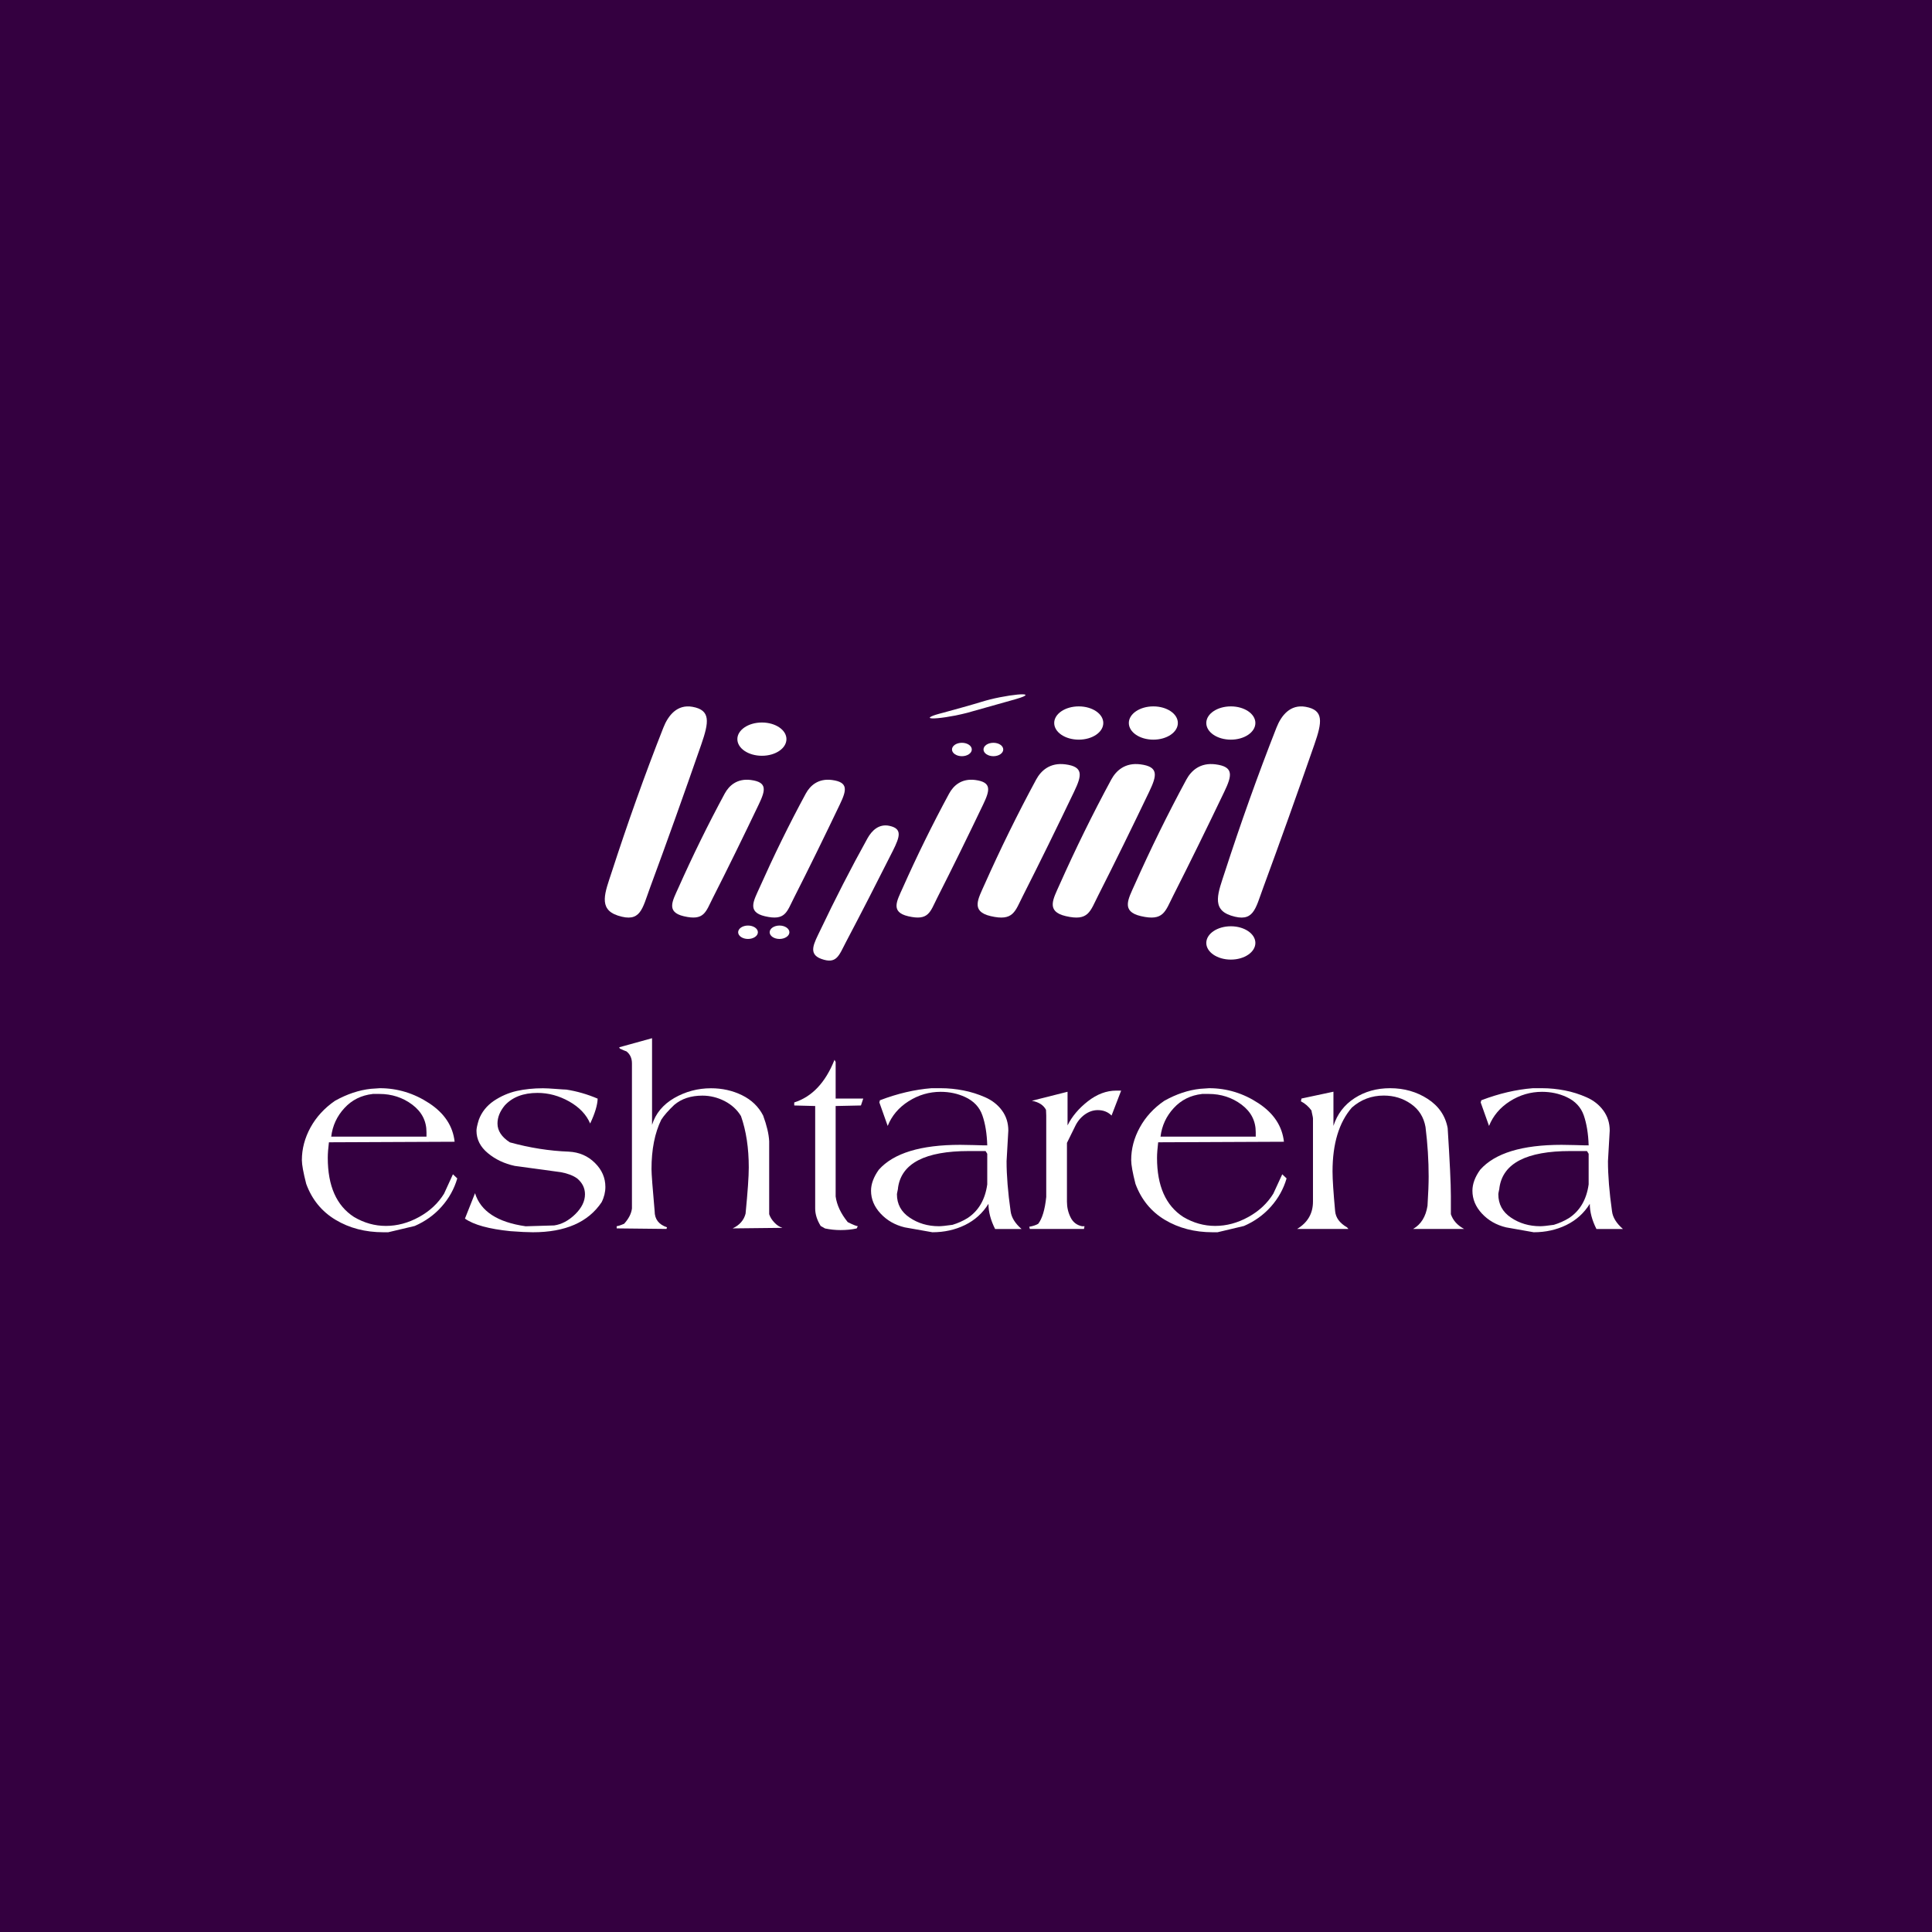 <svg width="32" height="32" viewBox="0 0 32 32" fill="none" xmlns="http://www.w3.org/2000/svg">
<rect width="32" height="32" fill="#340040"/>
<g clip-path="url(#clip0_6085_45923)">
<rect width="22" height="9" transform="translate(5 11.5)" fill="#340040"/>
<path d="M19.103 12.251C19.328 12.251 19.509 12.128 19.509 11.975C19.509 11.823 19.328 11.7 19.103 11.7C18.879 11.7 18.697 11.823 18.697 11.975C18.697 12.128 18.879 12.251 19.103 12.251Z" fill="white"/>
<path d="M17.868 12.251C18.092 12.251 18.274 12.128 18.274 11.975C18.274 11.823 18.092 11.7 17.868 11.7C17.643 11.7 17.461 11.823 17.461 11.975C17.461 12.128 17.643 12.251 17.868 12.251Z" fill="white"/>
<path d="M12.62 12.518C12.844 12.518 13.026 12.395 13.026 12.242C13.026 12.09 12.844 11.967 12.62 11.967C12.395 11.967 12.213 12.09 12.213 12.242C12.213 12.395 12.395 12.518 12.62 12.518Z" fill="white"/>
<path d="M20.387 12.251C20.611 12.251 20.793 12.128 20.793 11.975C20.793 11.823 20.611 11.7 20.387 11.7C20.162 11.7 19.98 11.823 19.98 11.975C19.98 12.128 20.162 12.251 20.387 12.251Z" fill="white"/>
<path d="M20.387 15.894C20.611 15.894 20.793 15.77 20.793 15.618C20.793 15.466 20.611 15.342 20.387 15.342C20.162 15.342 19.98 15.466 19.98 15.618C19.98 15.77 20.162 15.894 20.387 15.894Z" fill="white"/>
<path d="M20.133 12.66C19.879 12.627 19.73 12.764 19.65 12.912C19.34 13.485 19.056 14.065 18.795 14.65C18.689 14.889 18.562 15.096 18.897 15.174C19.274 15.262 19.299 15.096 19.431 14.837C19.709 14.289 19.997 13.701 20.278 13.114C20.408 12.843 20.438 12.699 20.133 12.66Z" fill="white"/>
<path d="M18.889 12.66C18.635 12.627 18.486 12.764 18.406 12.912C18.096 13.485 17.812 14.065 17.551 14.65C17.445 14.889 17.318 15.096 17.653 15.174C18.03 15.262 18.055 15.096 18.187 14.837C18.465 14.289 18.753 13.701 19.034 13.114C19.164 12.843 19.194 12.699 18.889 12.66Z" fill="white"/>
<path d="M17.645 12.66C17.391 12.627 17.242 12.764 17.162 12.912C16.852 13.485 16.568 14.065 16.307 14.65C16.201 14.889 16.074 15.096 16.409 15.174C16.786 15.262 16.811 15.096 16.943 14.837C17.221 14.289 17.509 13.701 17.79 13.114C17.92 12.843 17.95 12.699 17.645 12.66Z" fill="white"/>
<path d="M16.153 12.919C15.925 12.89 15.792 13.012 15.72 13.145C15.441 13.66 15.186 14.181 14.952 14.706C14.857 14.92 14.743 15.106 15.043 15.176C15.382 15.255 15.405 15.106 15.522 14.874C15.772 14.382 16.031 13.854 16.283 13.327C16.4 13.084 16.426 12.955 16.153 12.919Z" fill="white"/>
<path d="M21.625 11.707C21.371 11.662 21.222 11.849 21.142 12.053C20.832 12.841 20.548 13.64 20.287 14.444C20.181 14.773 20.054 15.057 20.389 15.165C20.766 15.287 20.791 15.058 20.923 14.702C21.201 13.948 21.489 13.14 21.77 12.332C21.9 11.959 21.93 11.761 21.625 11.707Z" fill="white"/>
<path d="M14.734 13.679C14.559 13.64 14.44 13.756 14.368 13.886C14.09 14.387 13.83 14.896 13.586 15.409C13.486 15.619 13.375 15.799 13.602 15.882C13.859 15.975 13.894 15.828 14.013 15.601C14.266 15.121 14.53 14.606 14.789 14.091C14.908 13.853 14.945 13.726 14.734 13.679Z" fill="white"/>
<path d="M13.779 12.919C13.552 12.89 13.418 13.012 13.346 13.145C13.067 13.66 12.813 14.181 12.579 14.706C12.483 14.92 12.37 15.106 12.67 15.176C13.008 15.255 13.031 15.106 13.149 14.874C13.399 14.382 13.657 13.854 13.909 13.327C14.026 13.084 14.053 12.955 13.779 12.919Z" fill="white"/>
<path d="M12.911 15.33C12.821 15.33 12.748 15.38 12.748 15.441C12.748 15.502 12.821 15.552 12.911 15.552C13.001 15.552 13.075 15.502 13.075 15.441C13.075 15.38 13.001 15.33 12.911 15.33Z" fill="white"/>
<path d="M12.389 15.33C12.299 15.33 12.226 15.38 12.226 15.441C12.226 15.502 12.299 15.552 12.389 15.552C12.48 15.552 12.553 15.502 12.553 15.441C12.553 15.38 12.48 15.33 12.389 15.33Z" fill="white"/>
<path d="M12.436 12.919C12.209 12.89 12.075 13.012 12.003 13.145C11.725 13.66 11.47 14.181 11.236 14.706C11.14 14.92 11.027 15.106 11.327 15.176C11.665 15.255 11.688 15.106 11.806 14.874C12.056 14.382 12.314 13.854 12.566 13.327C12.683 13.084 12.71 12.955 12.436 12.919Z" fill="white"/>
<path d="M11.469 11.707C11.216 11.662 11.067 11.849 10.987 12.053C10.676 12.841 10.393 13.64 10.132 14.444C10.025 14.773 9.899 15.057 10.234 15.165C10.611 15.287 10.636 15.058 10.767 14.702C11.046 13.948 11.334 13.14 11.615 12.332C11.744 11.959 11.774 11.761 11.469 11.707Z" fill="white"/>
<path d="M16.29 12.414C16.29 12.475 16.364 12.525 16.454 12.525C16.544 12.525 16.617 12.475 16.617 12.414C16.617 12.352 16.544 12.303 16.454 12.303C16.363 12.303 16.29 12.352 16.29 12.414Z" fill="white"/>
<path d="M15.768 12.414C15.768 12.475 15.842 12.525 15.932 12.525C16.022 12.525 16.096 12.475 16.096 12.414C16.096 12.352 16.022 12.303 15.932 12.303C15.842 12.303 15.768 12.352 15.768 12.414Z" fill="white"/>
<path d="M15.826 11.851C15.898 11.836 15.964 11.821 16.022 11.806C16.049 11.799 16.074 11.792 16.096 11.785L16.821 11.581L16.84 11.575C16.934 11.548 16.991 11.524 16.985 11.51C16.975 11.487 16.785 11.505 16.561 11.549C16.504 11.56 16.451 11.572 16.404 11.584H16.403C16.347 11.598 16.302 11.611 16.26 11.624C16.118 11.668 15.792 11.759 15.621 11.805C15.576 11.817 15.532 11.828 15.498 11.839C15.433 11.86 15.396 11.878 15.401 11.889C15.411 11.912 15.601 11.895 15.826 11.851Z" fill="white"/>
<path d="M6.144 18.034C6.16 18.034 6.184 18.032 6.218 18.029C6.251 18.026 6.276 18.024 6.291 18.024C6.583 18.024 6.856 18.107 7.109 18.273C7.361 18.439 7.502 18.652 7.53 18.911L5.448 18.92C5.435 19.023 5.429 19.109 5.429 19.178C5.429 19.643 5.573 19.969 5.862 20.156C6.031 20.256 6.207 20.305 6.392 20.305C6.579 20.305 6.762 20.256 6.94 20.158C7.118 20.06 7.256 19.931 7.355 19.771C7.358 19.766 7.407 19.658 7.502 19.45L7.574 19.518C7.523 19.693 7.436 19.849 7.314 19.986C7.192 20.124 7.043 20.23 6.869 20.306L6.43 20.41H6.349C6.05 20.41 5.786 20.341 5.558 20.204C5.329 20.067 5.167 19.868 5.072 19.609C5.024 19.422 5 19.291 5 19.215C5 19.028 5.048 18.848 5.143 18.674C5.239 18.5 5.374 18.353 5.548 18.233C5.748 18.121 5.947 18.055 6.144 18.034ZM6.172 18.12C5.985 18.141 5.829 18.218 5.705 18.353C5.581 18.487 5.508 18.645 5.486 18.826H7.064V18.753C7.064 18.566 6.985 18.414 6.828 18.296C6.67 18.178 6.489 18.119 6.282 18.119H6.172V18.12Z" fill="white"/>
<path d="M9.38 18.047C9.555 18.074 9.728 18.124 9.899 18.197C9.896 18.302 9.855 18.44 9.775 18.609C9.712 18.461 9.596 18.339 9.428 18.244C9.259 18.149 9.084 18.102 8.903 18.102C8.668 18.102 8.487 18.171 8.36 18.31C8.28 18.407 8.24 18.506 8.24 18.609C8.24 18.729 8.309 18.833 8.445 18.921C8.775 19.012 9.101 19.063 9.422 19.075C9.594 19.084 9.737 19.146 9.853 19.261C9.969 19.375 10.027 19.508 10.027 19.659C10.027 19.743 10.007 19.828 9.965 19.912C9.743 20.244 9.363 20.41 8.826 20.41C8.737 20.41 8.613 20.404 8.454 20.392C8.098 20.356 7.847 20.287 7.701 20.184L7.868 19.763C7.96 20.062 8.24 20.245 8.707 20.311L9.179 20.297C9.303 20.279 9.419 20.217 9.527 20.112C9.635 20.006 9.689 19.896 9.689 19.781C9.689 19.679 9.646 19.591 9.56 19.519C9.494 19.471 9.403 19.436 9.289 19.415L8.526 19.311C8.355 19.274 8.206 19.204 8.081 19.1C7.955 18.996 7.892 18.871 7.892 18.727C7.892 18.691 7.905 18.63 7.931 18.546C7.978 18.419 8.061 18.316 8.178 18.235C8.296 18.156 8.422 18.101 8.557 18.07C8.692 18.04 8.837 18.025 8.993 18.025C9.044 18.025 9.115 18.029 9.207 18.036C9.301 18.043 9.358 18.047 9.38 18.047Z" fill="white"/>
<path d="M10.8 17.196V18.631C10.858 18.444 10.98 18.296 11.167 18.187C11.355 18.079 11.558 18.025 11.777 18.025C11.961 18.025 12.133 18.063 12.29 18.14C12.447 18.217 12.564 18.329 12.64 18.477C12.7 18.64 12.734 18.782 12.74 18.903V20.111C12.756 20.16 12.785 20.206 12.826 20.249C12.867 20.293 12.912 20.322 12.96 20.337L12.135 20.346C12.25 20.292 12.321 20.21 12.349 20.102C12.384 19.743 12.402 19.488 12.402 19.337C12.402 19.014 12.359 18.731 12.273 18.486C12.21 18.381 12.119 18.298 12.002 18.237C11.884 18.177 11.761 18.147 11.634 18.147C11.444 18.147 11.288 18.198 11.167 18.301C11.072 18.391 11 18.473 10.953 18.545C10.845 18.765 10.791 19.038 10.791 19.364C10.791 19.446 10.809 19.678 10.843 20.061C10.843 20.194 10.912 20.283 11.048 20.328L11.039 20.355L10.214 20.346V20.31C10.239 20.307 10.281 20.294 10.338 20.269C10.414 20.185 10.457 20.1 10.467 20.016V17.613C10.467 17.528 10.437 17.462 10.376 17.414C10.357 17.408 10.32 17.393 10.267 17.368L10.262 17.359C10.258 17.354 10.257 17.349 10.257 17.346L10.8 17.196Z" fill="white"/>
<path d="M13.822 17.554L13.841 17.59V18.196H14.298L14.26 18.31L13.841 18.319V19.817C13.86 19.959 13.927 20.101 14.041 20.242C14.12 20.282 14.176 20.305 14.208 20.31L14.189 20.347C14.109 20.365 14.02 20.374 13.922 20.374C13.836 20.374 13.75 20.365 13.665 20.347L13.593 20.306C13.533 20.209 13.502 20.113 13.502 20.016V18.319L13.155 18.31V18.26C13.45 18.166 13.672 17.931 13.822 17.554Z" fill="white"/>
<path d="M15.428 18.024H15.581C15.708 18.024 15.833 18.037 15.957 18.061C16.081 18.085 16.201 18.123 16.317 18.174C16.433 18.225 16.526 18.298 16.596 18.393C16.666 18.489 16.701 18.599 16.701 18.726C16.682 19.061 16.672 19.23 16.672 19.233C16.672 19.469 16.694 19.745 16.739 20.062C16.752 20.164 16.812 20.262 16.92 20.356H16.482C16.409 20.211 16.372 20.072 16.372 19.939C16.276 20.093 16.147 20.21 15.984 20.29C15.82 20.37 15.64 20.41 15.443 20.41L14.985 20.329C14.823 20.29 14.69 20.213 14.585 20.1C14.48 19.987 14.427 19.861 14.427 19.722C14.427 19.611 14.47 19.494 14.556 19.374C14.801 19.099 15.25 18.962 15.905 18.962C15.952 18.962 16.029 18.963 16.133 18.966C16.238 18.97 16.311 18.971 16.352 18.971C16.346 18.775 16.319 18.609 16.271 18.473C16.224 18.337 16.128 18.236 15.985 18.17C15.861 18.113 15.726 18.084 15.58 18.084C15.39 18.084 15.213 18.136 15.049 18.24C14.885 18.344 14.77 18.481 14.703 18.649L14.565 18.26L14.574 18.224C14.867 18.112 15.152 18.046 15.428 18.024ZM16.324 19.065H16.048C15.326 19.065 14.935 19.266 14.875 19.667C14.875 19.68 14.872 19.699 14.866 19.726C14.86 19.753 14.856 19.771 14.856 19.78C14.856 19.944 14.926 20.073 15.066 20.167C15.206 20.262 15.367 20.31 15.552 20.31C15.59 20.31 15.665 20.303 15.776 20.287C15.865 20.26 15.949 20.223 16.028 20.174C16.21 20.053 16.317 19.868 16.352 19.617V19.11L16.324 19.065Z" fill="white"/>
<path d="M18.569 18.066L18.411 18.477C18.351 18.417 18.275 18.387 18.183 18.387C18.106 18.387 18.034 18.412 17.966 18.461C17.897 18.511 17.844 18.577 17.806 18.658C17.72 18.831 17.676 18.921 17.672 18.93V19.903C17.672 19.996 17.692 20.083 17.732 20.163C17.771 20.243 17.834 20.292 17.92 20.31H17.963L17.954 20.355H17.057L17.048 20.319C17.111 20.308 17.16 20.291 17.196 20.27C17.262 20.185 17.307 20.037 17.329 19.826V18.477C17.329 18.468 17.329 18.452 17.327 18.427C17.326 18.403 17.325 18.388 17.325 18.382C17.283 18.303 17.205 18.254 17.091 18.232L17.682 18.083V18.64C17.755 18.492 17.867 18.359 18.018 18.241C18.169 18.123 18.326 18.064 18.488 18.064H18.569V18.066Z" fill="white"/>
<path d="M19.88 18.034C19.895 18.034 19.92 18.032 19.953 18.029C19.987 18.026 20.011 18.024 20.027 18.024C20.319 18.024 20.592 18.107 20.844 18.273C21.097 18.439 21.237 18.652 21.266 18.911L19.183 18.92C19.171 19.023 19.164 19.109 19.164 19.178C19.164 19.643 19.309 19.969 19.598 20.156C19.766 20.256 19.943 20.305 20.127 20.305C20.315 20.305 20.497 20.256 20.675 20.158C20.853 20.06 20.991 19.931 21.09 19.771C21.093 19.766 21.143 19.658 21.238 19.45L21.31 19.518C21.259 19.693 21.172 19.849 21.05 19.986C20.927 20.124 20.779 20.23 20.604 20.306L20.166 20.41H20.085C19.786 20.41 19.522 20.341 19.293 20.204C19.065 20.067 18.903 19.868 18.807 19.609C18.759 19.422 18.736 19.291 18.736 19.215C18.736 19.028 18.783 18.848 18.879 18.674C18.974 18.5 19.109 18.353 19.284 18.233C19.484 18.121 19.682 18.055 19.88 18.034ZM19.908 18.12C19.721 18.141 19.565 18.218 19.441 18.353C19.317 18.487 19.244 18.645 19.222 18.826H20.799V18.753C20.799 18.566 20.721 18.414 20.564 18.296C20.406 18.178 20.224 18.119 20.018 18.119H19.908V18.12Z" fill="white"/>
<path d="M23.025 18.024C23.257 18.024 23.464 18.083 23.647 18.201C23.829 18.319 23.94 18.48 23.978 18.685C24.013 19.237 24.031 19.611 24.031 19.808V20.111C24.066 20.213 24.138 20.295 24.25 20.355H23.406C23.536 20.28 23.616 20.152 23.644 19.971C23.657 19.765 23.663 19.604 23.663 19.486C23.663 19.224 23.646 18.95 23.611 18.667C23.582 18.504 23.502 18.376 23.37 18.284C23.238 18.192 23.088 18.146 22.92 18.146C22.716 18.146 22.54 18.213 22.391 18.345C22.178 18.59 22.071 18.943 22.071 19.404C22.071 19.537 22.086 19.756 22.114 20.061C22.124 20.169 22.189 20.258 22.31 20.328C22.313 20.331 22.317 20.335 22.322 20.341C22.326 20.347 22.33 20.352 22.334 20.355H21.485C21.66 20.249 21.747 20.098 21.747 19.902V18.526C21.747 18.514 21.743 18.492 21.735 18.458C21.727 18.425 21.723 18.404 21.723 18.395C21.676 18.329 21.617 18.277 21.547 18.241L21.557 18.195L22.086 18.082V18.648C22.149 18.452 22.266 18.299 22.436 18.189C22.606 18.079 22.802 18.024 23.025 18.024Z" fill="white"/>
<path d="M25.389 18.024H25.541C25.668 18.024 25.794 18.037 25.918 18.061C26.042 18.085 26.162 18.123 26.277 18.174C26.394 18.225 26.486 18.298 26.556 18.393C26.626 18.489 26.662 18.599 26.662 18.726C26.642 19.061 26.633 19.23 26.633 19.233C26.633 19.469 26.655 19.745 26.7 20.062C26.712 20.164 26.773 20.262 26.881 20.356H26.442C26.369 20.211 26.332 20.072 26.332 19.939C26.237 20.093 26.107 20.21 25.944 20.29C25.78 20.37 25.6 20.41 25.403 20.41L24.945 20.329C24.783 20.29 24.65 20.213 24.545 20.1C24.44 19.987 24.388 19.861 24.388 19.722C24.388 19.611 24.43 19.494 24.517 19.374C24.761 19.099 25.211 18.962 25.865 18.962C25.913 18.962 25.989 18.963 26.094 18.966C26.199 18.97 26.272 18.971 26.313 18.971C26.307 18.775 26.279 18.609 26.232 18.473C26.184 18.337 26.089 18.236 25.946 18.17C25.822 18.113 25.687 18.084 25.541 18.084C25.35 18.084 25.173 18.136 25.009 18.24C24.846 18.344 24.73 18.481 24.663 18.649L24.525 18.26L24.535 18.224C24.828 18.112 25.112 18.046 25.389 18.024ZM26.285 19.065H26.008C25.287 19.065 24.896 19.266 24.836 19.667C24.836 19.68 24.832 19.699 24.826 19.726C24.82 19.753 24.817 19.771 24.817 19.78C24.817 19.944 24.886 20.073 25.026 20.167C25.166 20.262 25.328 20.31 25.512 20.31C25.551 20.31 25.625 20.303 25.736 20.287C25.825 20.26 25.909 20.223 25.989 20.174C26.17 20.053 26.278 19.868 26.313 19.617V19.11L26.285 19.065Z" fill="white"/>
</g>
<defs>
<clipPath id="clip0_6085_45923">
<rect width="22" height="9" fill="white" transform="translate(5 11.5)"/>
</clipPath>
</defs>
</svg>
